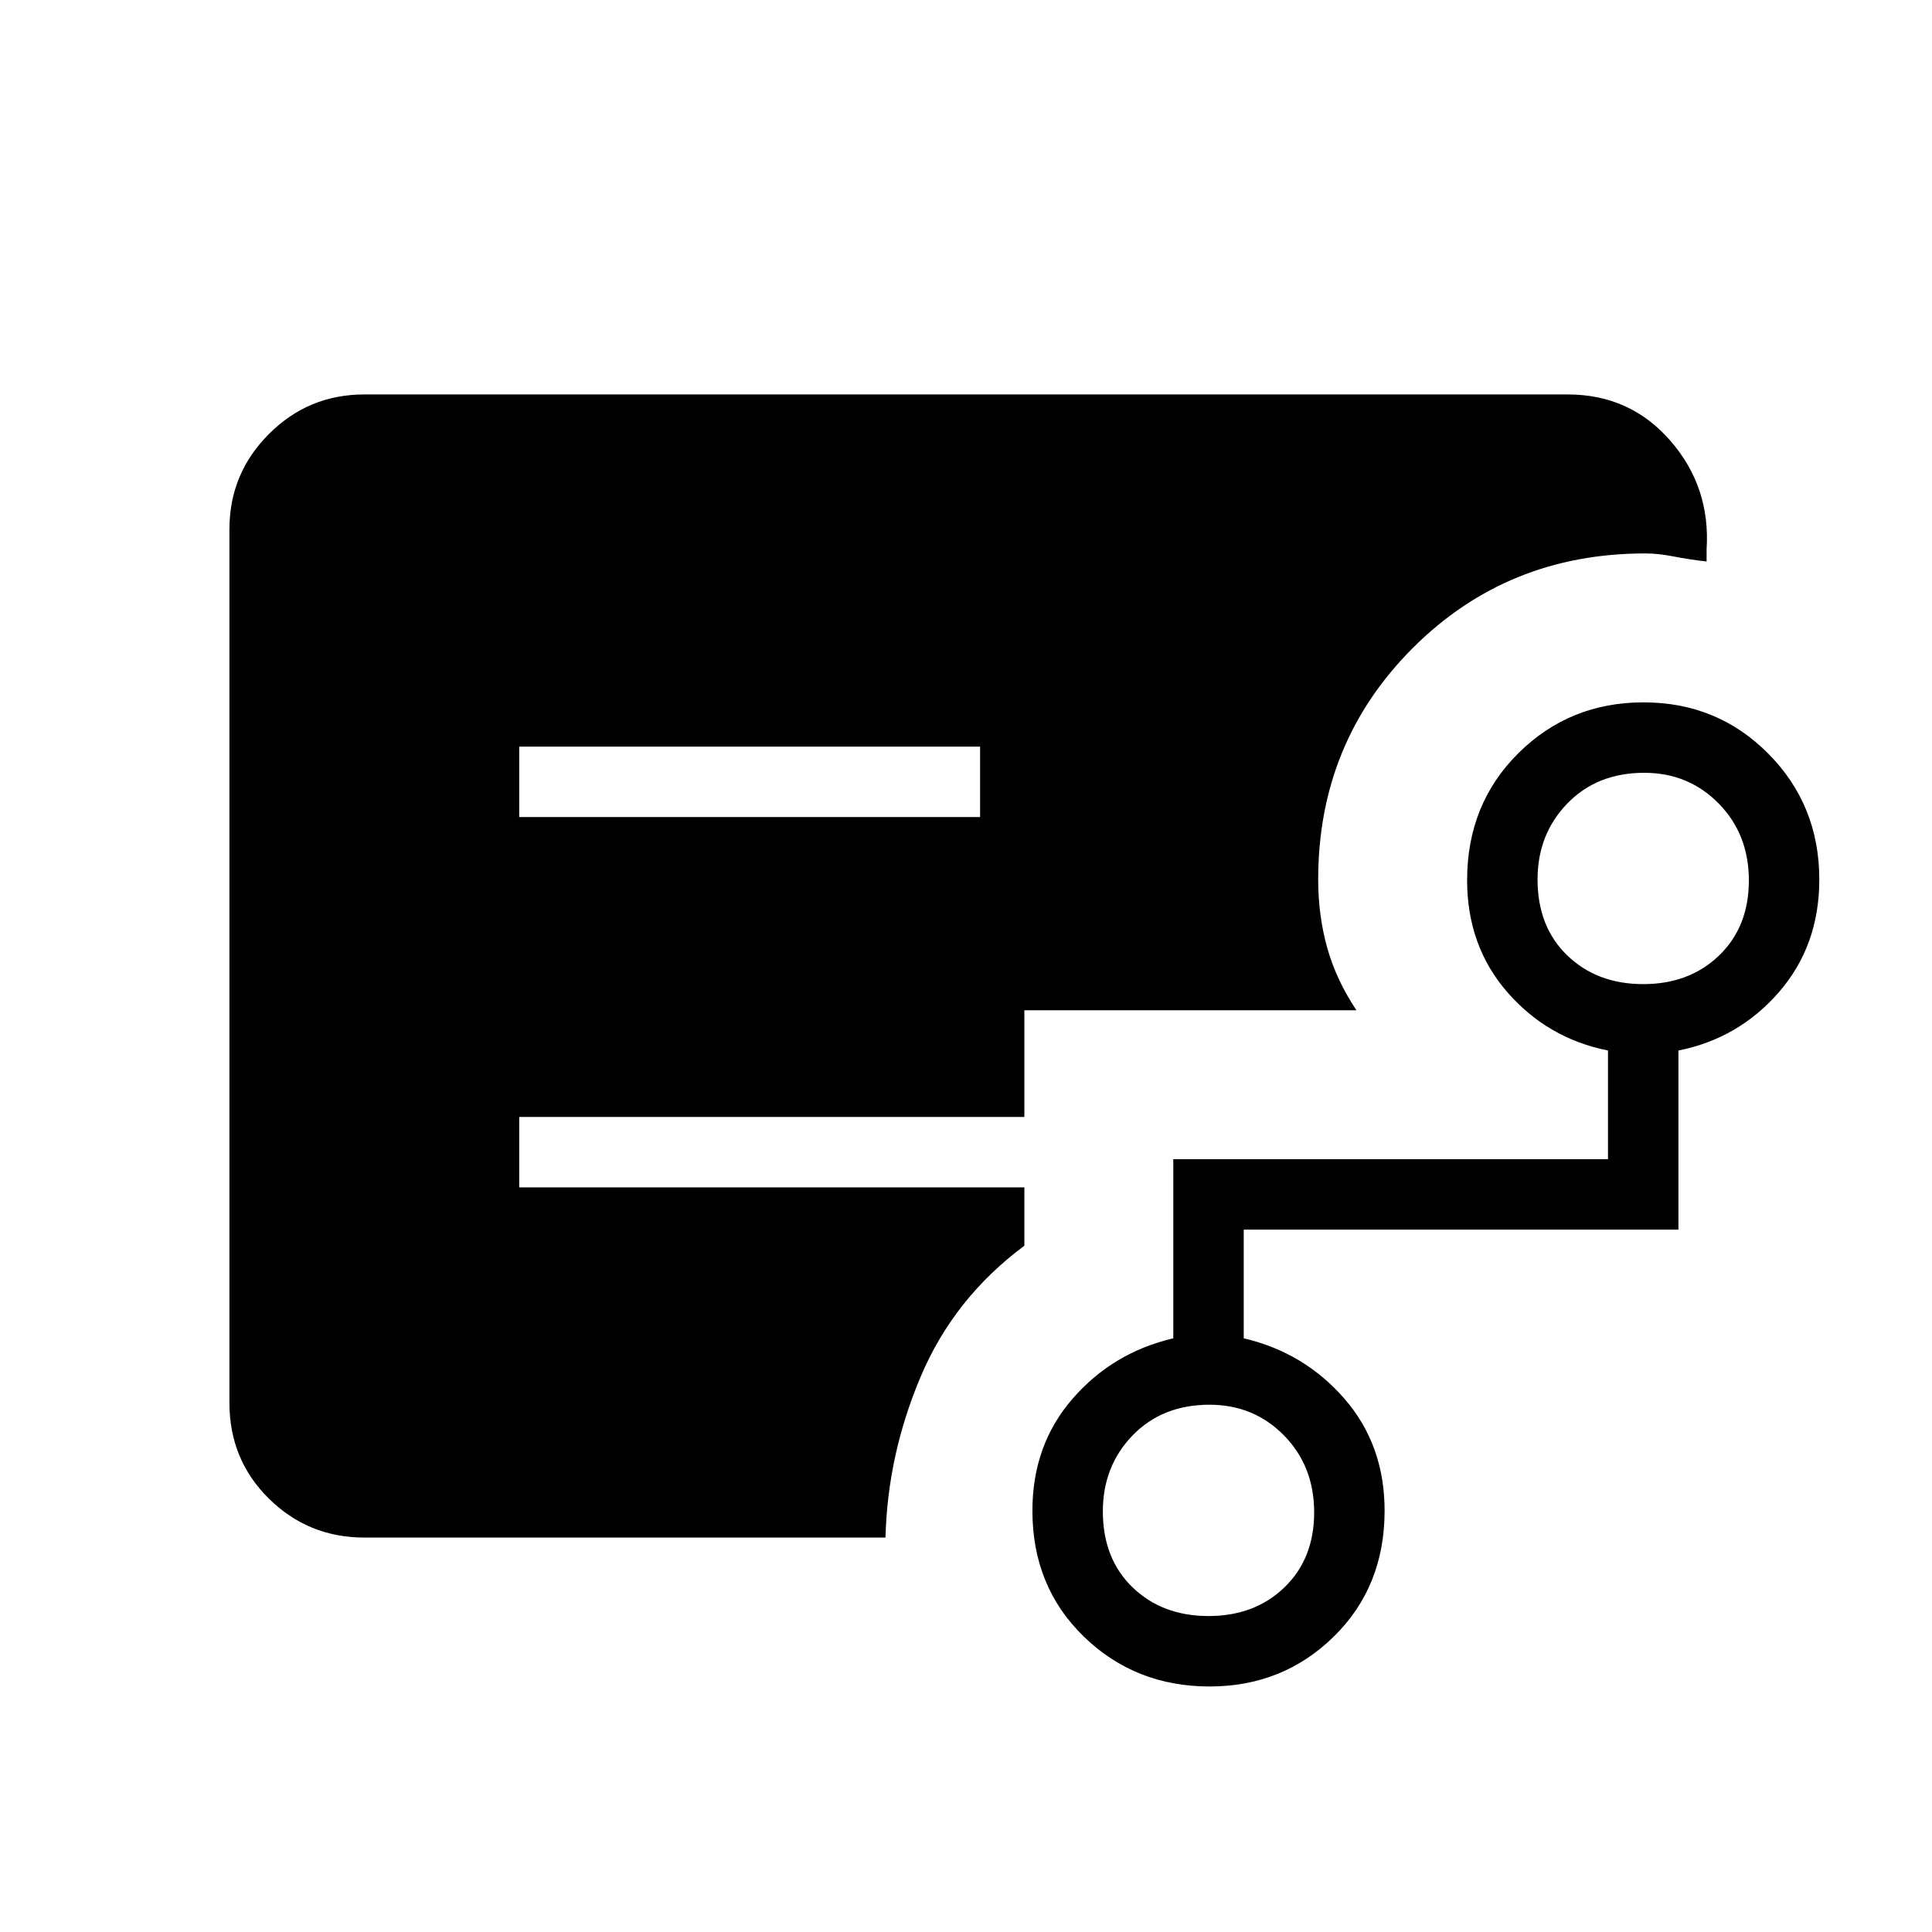 <svg xmlns="http://www.w3.org/2000/svg" height="48" viewBox="0 -960 960 960" width="48"><path d="M258-554h229v-35H258v35Zm-77 358q-27.73 0-47.36-19.32Q114-234.64 114-263v-434q0-27.72 19.64-47.36Q153.27-764 181-764h598q31 0 51 23t18 54v6q-8.81-1-16.41-2.5-7.59-1.5-14.14-1.5Q749-685 702-638t-47 115q0 18 4.5 34t14.5 31H509v53H258v35h251v29q-35 26-51.5 65T440-196H181Zm419.5 39q22.97 0 37.74-14.26Q653-185.52 653-208.5q0-22.98-14.99-38.24Q623.02-262 601-262q-23.47 0-38.24 15.27Q548-231.45 548-209q0 23.48 14.76 37.74Q577.53-157 600.5-157Zm216-314q22.97 0 37.74-14.26Q869-499.52 869-522.5q0-22.97-14.99-38.24Q839.02-576 817-576q-23.47 0-38.24 15.28Q764-545.45 764-523q0 23.48 14.76 37.74Q793.53-471 816.5-471ZM601-122q-36.92 0-62.46-24.79T513-209.34q0-32.71 20-55.69Q553-288 583-295v-89h216v-54q-30-6-50-28.97-20-22.98-20-55.69 0-37.76 25.44-63.05T816.65-611q36.77 0 62.06 25.54T904-523q0 32.84-20 55.92T834-438v89H618v54q30 7 50 29.97 20 22.98 20 55.69 0 37.76-25.25 62.55T601-122Z"/></svg>